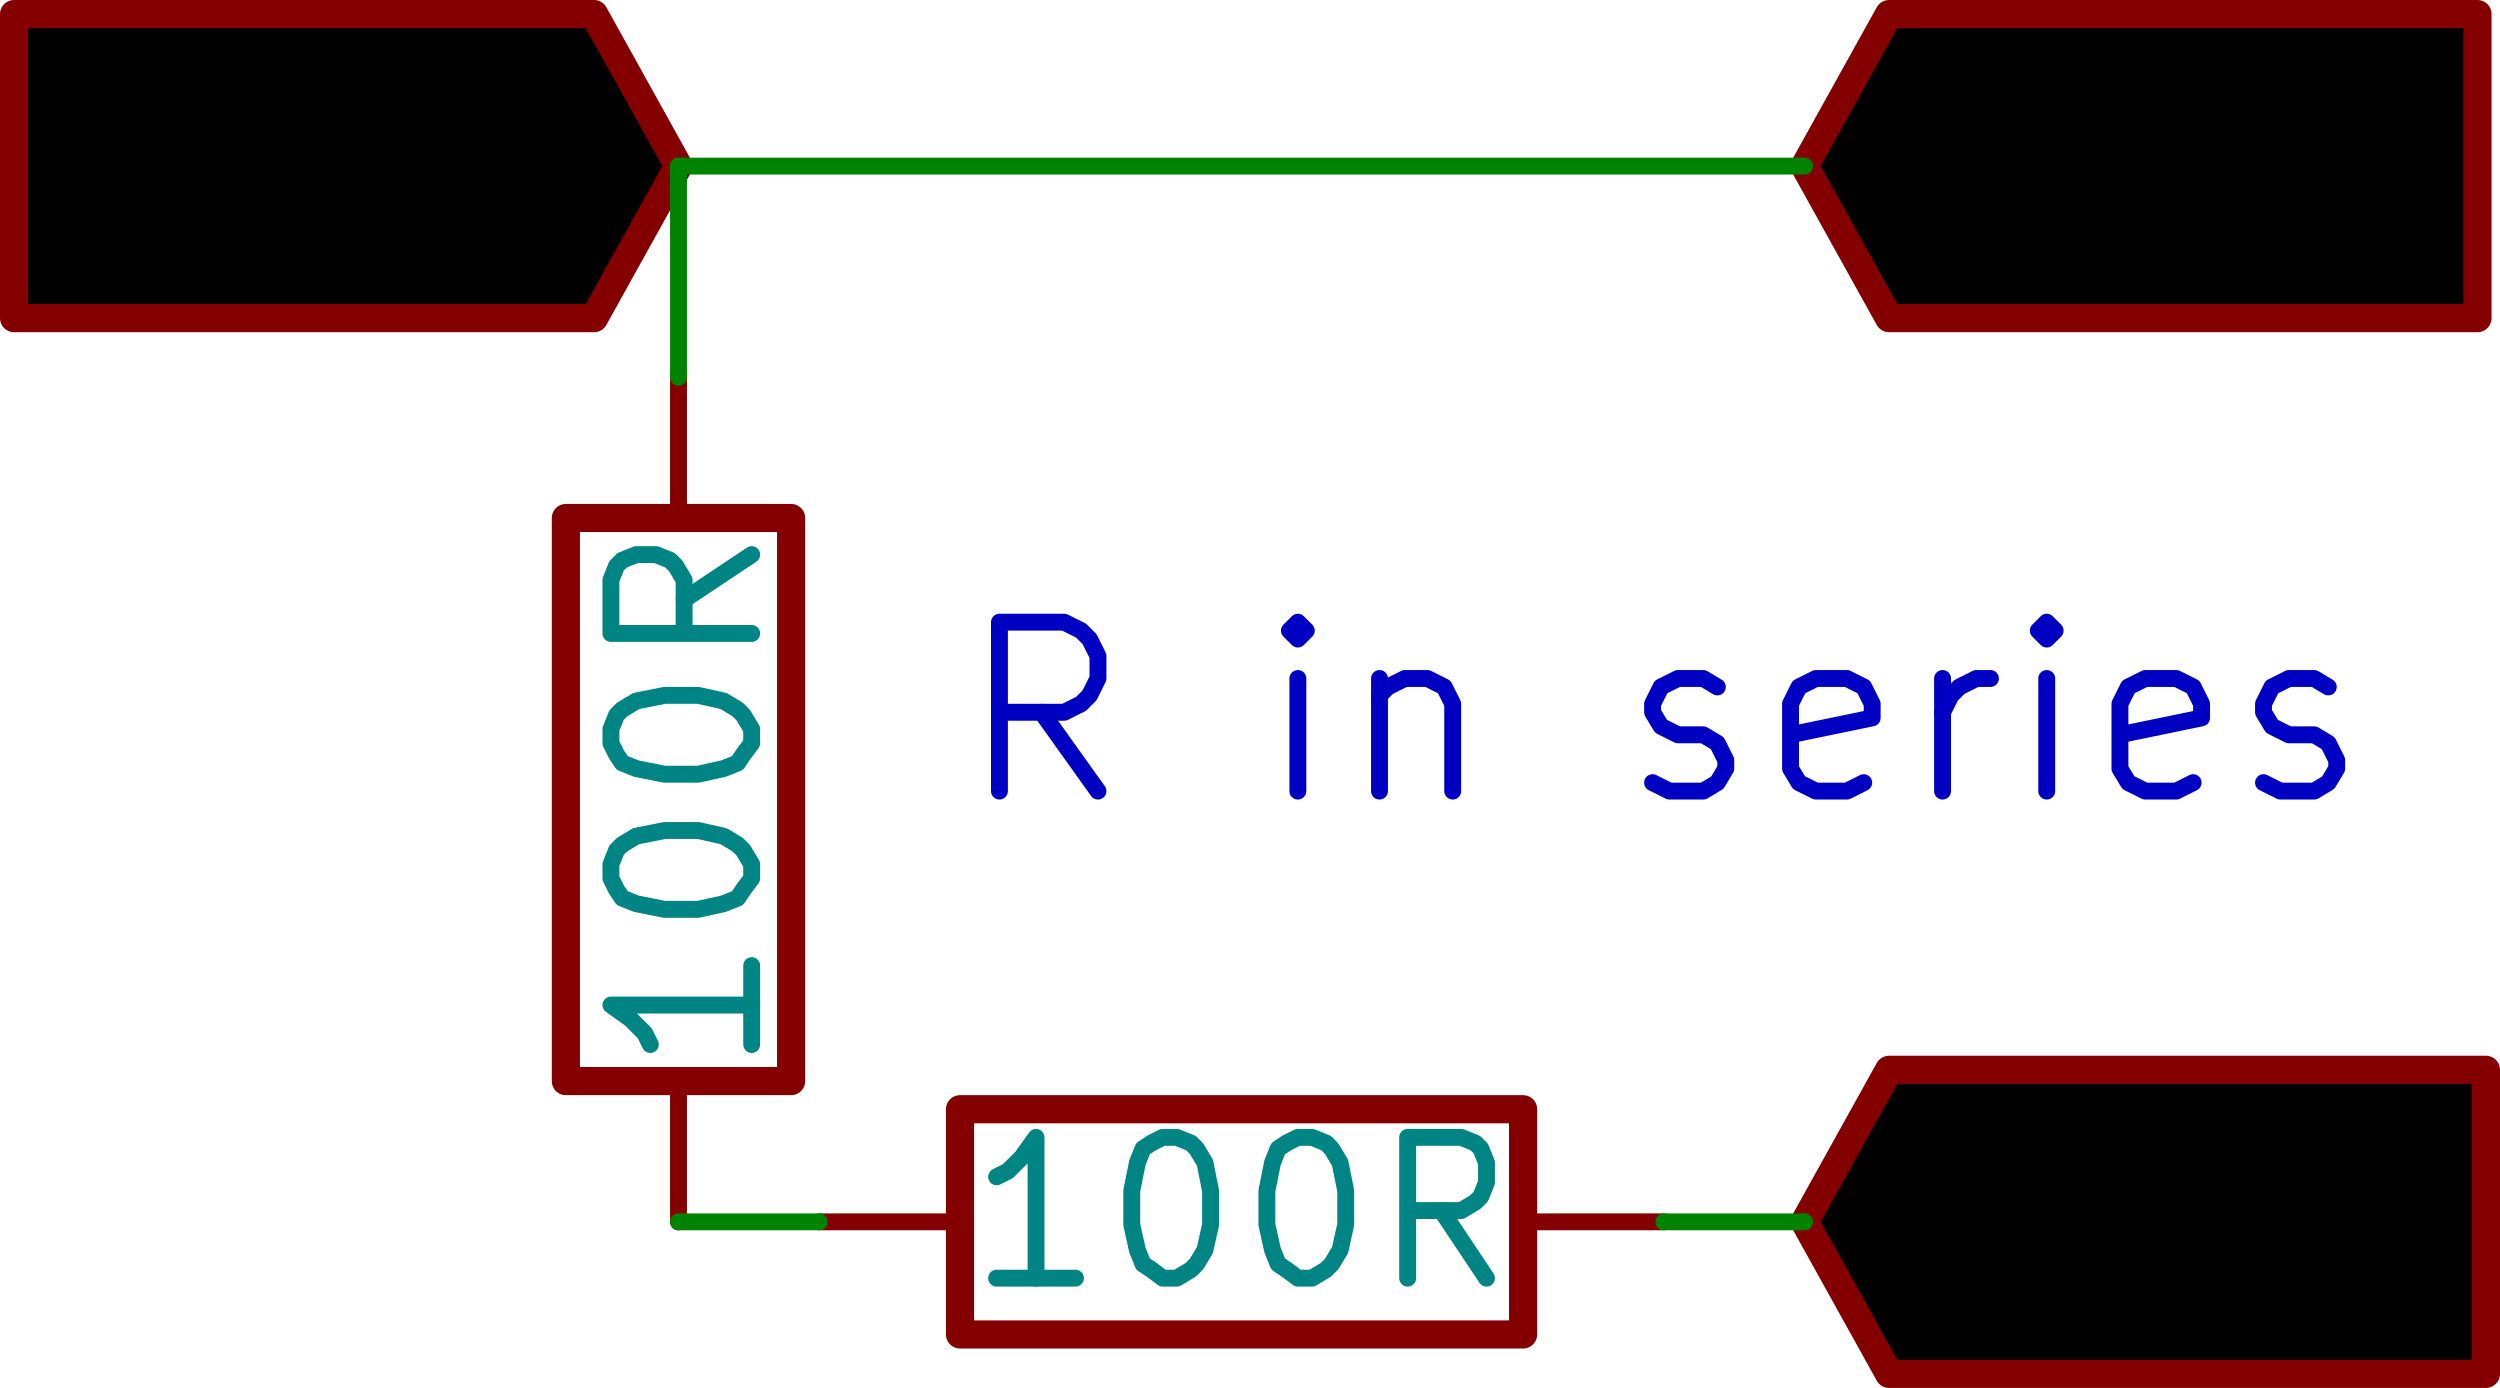 <svg xmlns="http://www.w3.org/2000/svg" xmlns:svg="http://www.w3.org/2000/svg" id="svg5836" width="85.248" height="47.328" version="1.1" viewBox="0 0 79.92 44.37"><g id="layer1" transform="translate(-132.415,-620.477)"><g style="fill:#840000;fill-opacity:0;stroke:#840000;stroke-width:60;stroke-linecap:round;stroke-linejoin:round;stroke-opacity:1" id="g106" transform="matrix(0.009,0,0,0.009,70.855,470.537)"><path id="path108" d="m 7260,17520 0,-600 230,0 60,30 30,30 30,60 0,80 -30,60 -30,30 -60,30 -230,0"/><path id="path110" d="m 8210,17460 -30,30 -90,30 -60,0 -80,-30 -60,-50 -30,-60 -30,-120 0,-80 30,-120 30,-50 60,-60 80,-30 60,0 90,30 30,30"/><path id="path112" d="m 8430,17490 90,30 140,0 60,-30 30,-30 30,-50 0,-60 -30,-60 -30,-30 -60,-20 -110,-30 -60,-30 -30,-30 -30,-60 0,-50 30,-60 30,-30 60,-30 140,0 90,30"/></g><g style="fill:#840000;fill-opacity:0;stroke:#840000;stroke-width:100;stroke-linecap:round;stroke-linejoin:round;stroke-opacity:1" id="g114" transform="matrix(0.009,0,0,0.009,70.855,470.537)"><polyline id="polyline116" fill="none;" points="9250 17250 8950 16710 6890 16710 6890 17250 6890 17790 8950 17790 9250 17250"/></g><g style="fill:#840000;fill-opacity:0;stroke:#840000;stroke-width:60;stroke-linecap:round;stroke-linejoin:round;stroke-opacity:1" id="g118" transform="matrix(0.009,0,0,0.009,70.855,470.537)"><path id="path120" d="m 14100,17460 -30,30 -90,30 -60,0 -80,-30 -60,-50 -30,-60 -30,-120 0,-80 30,-120 30,-50 60,-60 80,-30 60,0 90,30 30,30"/><path id="path122" d="m 14350,17520 0,-600"/><path id="path124" d="m 14350,17210 350,0"/><path id="path126" d="m 14700,17520 0,-600"/><path id="path128" d="m 15300,17520 -350,0"/><path id="path130" d="m 15130,17520 0,-600 -60,90 -60,50 -60,30"/></g><g style="fill:#840000;fill-opacity:0;stroke:#840000;stroke-width:100;stroke-linecap:round;stroke-linejoin:round;stroke-opacity:1" id="g132" transform="matrix(0.009,0,0,0.009,70.855,470.537)"><polyline id="polyline134" fill="none;" points="13250 17250 13550 17790 15640 17790 15640 17250 15640 16710 13550 16710 13250 17250"/></g><g style="fill:#840000;fill-opacity:0;stroke:#840000;stroke-width:60;stroke-linecap:round;stroke-linejoin:round;stroke-opacity:1" id="g136" transform="matrix(0.009,0,0,0.009,70.855,470.537)"><path id="path138" d="m 14070,20700 -60,-30 -90,0 -80,30 -60,60 -30,50 -30,120 0,80 30,120 30,60 60,50 80,30 60,0 90,-30 30,-30 0,-200 -120,0"/><path id="path140" d="m 14350,21270 0,-600 350,600 0,-600"/><path id="path142" d="m 14980,21270 0,-600 150,0 80,30 60,60 30,50 30,120 0,80 -30,120 -30,60 -60,50 -80,30 -150,0"/></g><g style="fill:#840000;fill-opacity:0;stroke:#840000;stroke-width:100;stroke-linecap:round;stroke-linejoin:round;stroke-opacity:1" id="g144" transform="matrix(0.009,0,0,0.009,70.855,470.537)"><polyline id="polyline146" fill="none;" points="13250 21000 13550 21540 15670 21540 15670 21000 15670 20460 13550 20460 13250 21000"/></g><g style="fill:#840000;fill-opacity:0;stroke:#840000;stroke-width:100;stroke-linecap:round;stroke-linejoin:round;stroke-opacity:1" id="g150" transform="matrix(0.009,0,0,0.009,70.855,470.537)"><rect id="rect152" width="2000" height="800" x="10250" y="20600" rx="0"/></g><g style="fill:#840000;fill-opacity:0;stroke:#840000;stroke-width:60;stroke-linecap:round;stroke-linejoin:round;stroke-opacity:1" id="g154" transform="matrix(0.009,0,0,0.009,70.855,470.537)"><path id="path156" d="m 12250,21000 500,0"/><path id="path158" d="m 10250,21000 -500,0"/></g><g style="fill:#008484;fill-opacity:0;stroke:#008484;stroke-width:60;stroke-linecap:round;stroke-linejoin:round;stroke-opacity:1" id="g160" transform="matrix(0.009,0,0,0.009,70.855,470.537)"><path id="path162" d="m 10660,21200 -280,0"/><path id="path164" d="m 10520,21200 0,-500 -50,70 -50,50 -40,20"/><path id="path166" d="m 10970,20700 50,0 50,20 20,20 30,50 20,100 0,120 -20,90 -30,50 -20,20 -50,30 -50,0 -40,-30 -30,-20 -20,-50 -20,-90 0,-120 20,-100 20,-50 30,-20 40,-20"/><path id="path168" d="m 11450,20700 50,0 50,20 20,20 30,50 20,100 0,120 -20,90 -30,50 -20,20 -50,30 -50,0 -40,-30 -30,-20 -20,-50 -20,-90 0,-120 20,-100 20,-50 30,-20 40,-20"/><path id="path170" d="m 12120,21200 -160,-240"/><path id="path172" d="m 11840,21200 0,-500 190,0 50,20 20,20 20,50 0,70 -20,50 -20,20 -50,30 -190,0"/></g><g style="fill:#840000;fill-opacity:0;stroke:#840000;stroke-width:100;stroke-linecap:round;stroke-linejoin:round;stroke-opacity:1" id="g178" transform="matrix(0.009,0,0,0.009,70.855,470.537)"><rect id="rect180" width="800" height="2000" x="8850" y="18500" rx="0"/></g><g style="fill:#840000;fill-opacity:0;stroke:#840000;stroke-width:60;stroke-linecap:round;stroke-linejoin:round;stroke-opacity:1" id="g182" transform="matrix(0.009,0,0,0.009,70.855,470.537)"><path id="path184" d="m 9250,20500 0,500"/><path id="path186" d="m 9250,18500 0,-500"/></g><g style="fill:#008484;fill-opacity:0;stroke:#008484;stroke-width:60;stroke-linecap:round;stroke-linejoin:round;stroke-opacity:1" id="g188" transform="matrix(0.009,0,0,0.009,70.855,470.537)"><path id="path190" d="m 9510,20090 0,280"/><path id="path192" d="m 9510,20230 -500,0 70,50 50,50 20,40"/><path id="path194" d="m 9010,19780 0,-50 20,-50 20,-20 50,-30 100,-20 120,0 90,20 50,30 20,20 30,50 0,50 -30,40 -20,30 -50,20 -90,20 -120,0 -100,-20 -50,-20 -20,-30 -20,-40"/><path id="path196" d="m 9010,19300 0,-50 20,-50 20,-20 50,-30 100,-20 120,0 90,20 50,30 20,20 30,50 0,50 -30,40 -20,30 -50,20 -90,20 -120,0 -100,-20 -50,-20 -20,-30 -20,-40"/><path id="path198" d="m 9510,18630 -240,160"/><path id="path200" d="m 9510,18910 -500,0 0,-190 20,-50 20,-20 50,-20 70,0 50,20 20,20 30,50 0,190"/></g><g style="fill:#0000c2;fill-opacity:0;stroke:#0000c2;stroke-width:60;stroke-linecap:round;stroke-linejoin:round;stroke-opacity:1" id="g298" transform="matrix(0.009,0,0,0.009,70.855,470.537)"><path id="path300" d="m 10740,19470 -200,-280"/><path id="path302" d="m 10390,19470 0,-600 230,0 60,30 30,30 30,60 0,80 -30,60 -30,30 -60,30 -230,0"/><path id="path304" d="m 11450,19470 0,-400"/><path id="path306" d="m 11450,18870 -30,30 30,30 30,-30 -30,-30 0,60"/><path id="path308" d="m 11740,19070 0,400"/><path id="path310" d="m 11740,19130 30,-30 60,-30 80,0 60,30 30,60 0,310"/><path id="path312" d="m 12710,19440 60,30 120,0 50,-30 30,-50 0,-30 -30,-60 -50,-30 -90,0 -60,-30 -30,-50 0,-30 30,-60 60,-30 90,0 50,30"/><path id="path314" d="m 13460,19440 -60,30 -110,0 -60,-30 -30,-50 0,-230 30,-60 60,-30 110,0 60,30 30,60 0,50 -290,60"/><path id="path316" d="m 13740,19470 0,-400"/><path id="path318" d="m 13740,19190 30,-60 30,-30 60,-30 50,0"/><path id="path320" d="m 14110,19470 0,-400"/><path id="path322" d="m 14110,18870 -30,30 30,30 30,-30 -30,-30 0,60"/><path id="path324" d="m 14630,19440 -60,30 -110,0 -60,-30 -30,-50 0,-230 30,-60 60,-30 110,0 60,30 30,60 0,50 -290,60"/><path id="path326" d="m 14880,19440 60,30 120,0 50,-30 30,-50 0,-30 -30,-60 -50,-30 -90,0 -60,-30 -30,-50 0,-30 30,-60 60,-30 90,0 50,30"/></g><g style="fill:#008400;fill-opacity:0;stroke:#008400;stroke-width:60;stroke-linecap:round;stroke-linejoin:round;stroke-opacity:1" id="g952" transform="matrix(0.009,0,0,0.009,70.855,470.537)"><path id="path960" d="m 13250,17250 -4000,0"/><path id="path962" d="m 9250,17250 0,750"/><path id="path964" d="m 9750,21000 -500,0"/><path id="path966" d="m 13250,21000 -500,0"/></g></g></svg>
